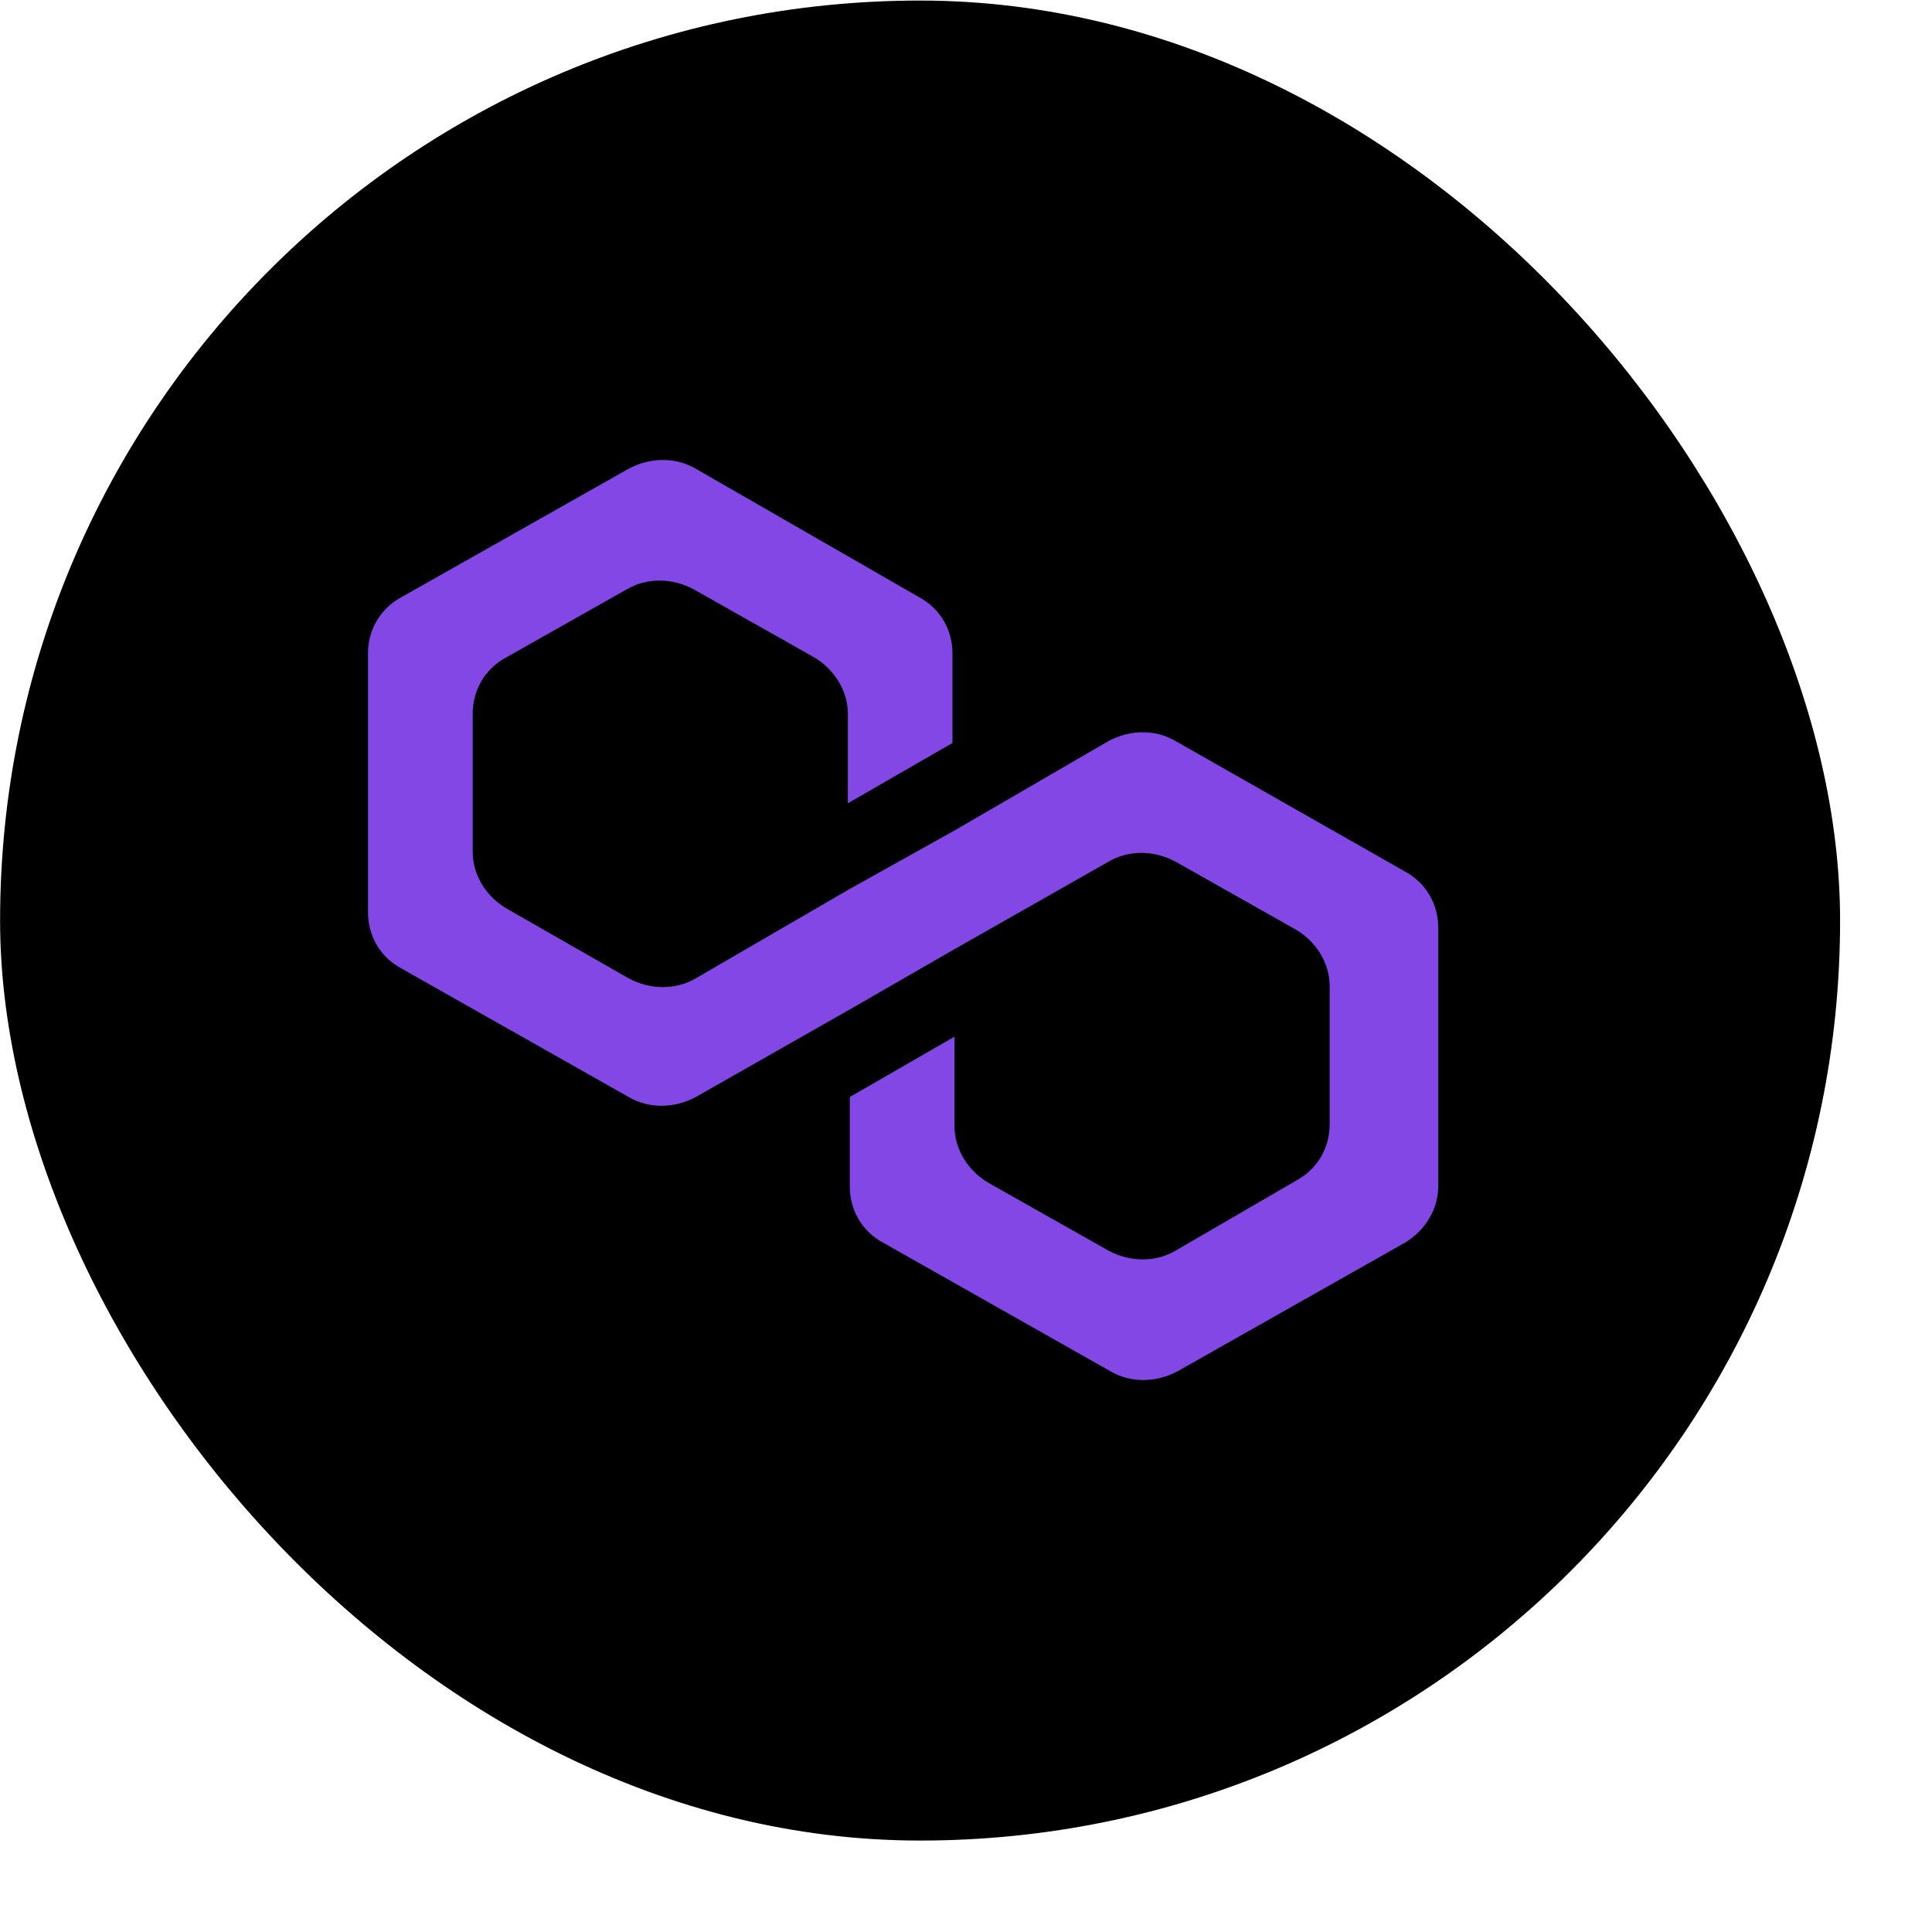 <svg width="21" height="21" viewBox="0 0 21 21" fill="none" xmlns="http://www.w3.org/2000/svg">
<rect x="0.001" y="0.006" width="20" height="20" rx="10" fill="black"/>
<path d="M12.778 8.055C12.564 7.928 12.285 7.928 12.049 8.055L10.375 9.027L9.237 9.662L7.563 10.634C7.348 10.761 7.069 10.761 6.833 10.634L5.502 9.873C5.288 9.746 5.138 9.514 5.138 9.26V7.759C5.138 7.505 5.266 7.273 5.502 7.146L6.812 6.406C7.026 6.279 7.305 6.279 7.541 6.406L8.851 7.146C9.065 7.273 9.216 7.505 9.216 7.759V8.731L10.353 8.076V7.103C10.353 6.85 10.224 6.617 9.988 6.49L7.563 5.095C7.348 4.968 7.069 4.968 6.833 5.095L4.365 6.49C4.129 6.617 4 6.85 4 7.103V9.915C4 10.169 4.129 10.402 4.365 10.528L6.833 11.924C7.048 12.051 7.327 12.051 7.563 11.924L9.237 10.972L10.375 10.317L12.049 9.366C12.263 9.239 12.542 9.239 12.778 9.366L14.088 10.106C14.302 10.232 14.453 10.465 14.453 10.719V12.22C14.453 12.473 14.324 12.706 14.088 12.833L12.778 13.594C12.564 13.721 12.285 13.721 12.049 13.594L10.739 12.854C10.525 12.727 10.375 12.495 10.375 12.241V11.268L9.237 11.924V12.896C9.237 13.15 9.366 13.383 9.602 13.509L12.07 14.905C12.285 15.032 12.564 15.032 12.8 14.905L15.268 13.509C15.483 13.383 15.633 13.15 15.633 12.896V10.084C15.633 9.831 15.504 9.598 15.268 9.471L12.778 8.055Z" fill="#8247E5"/>
</svg>
